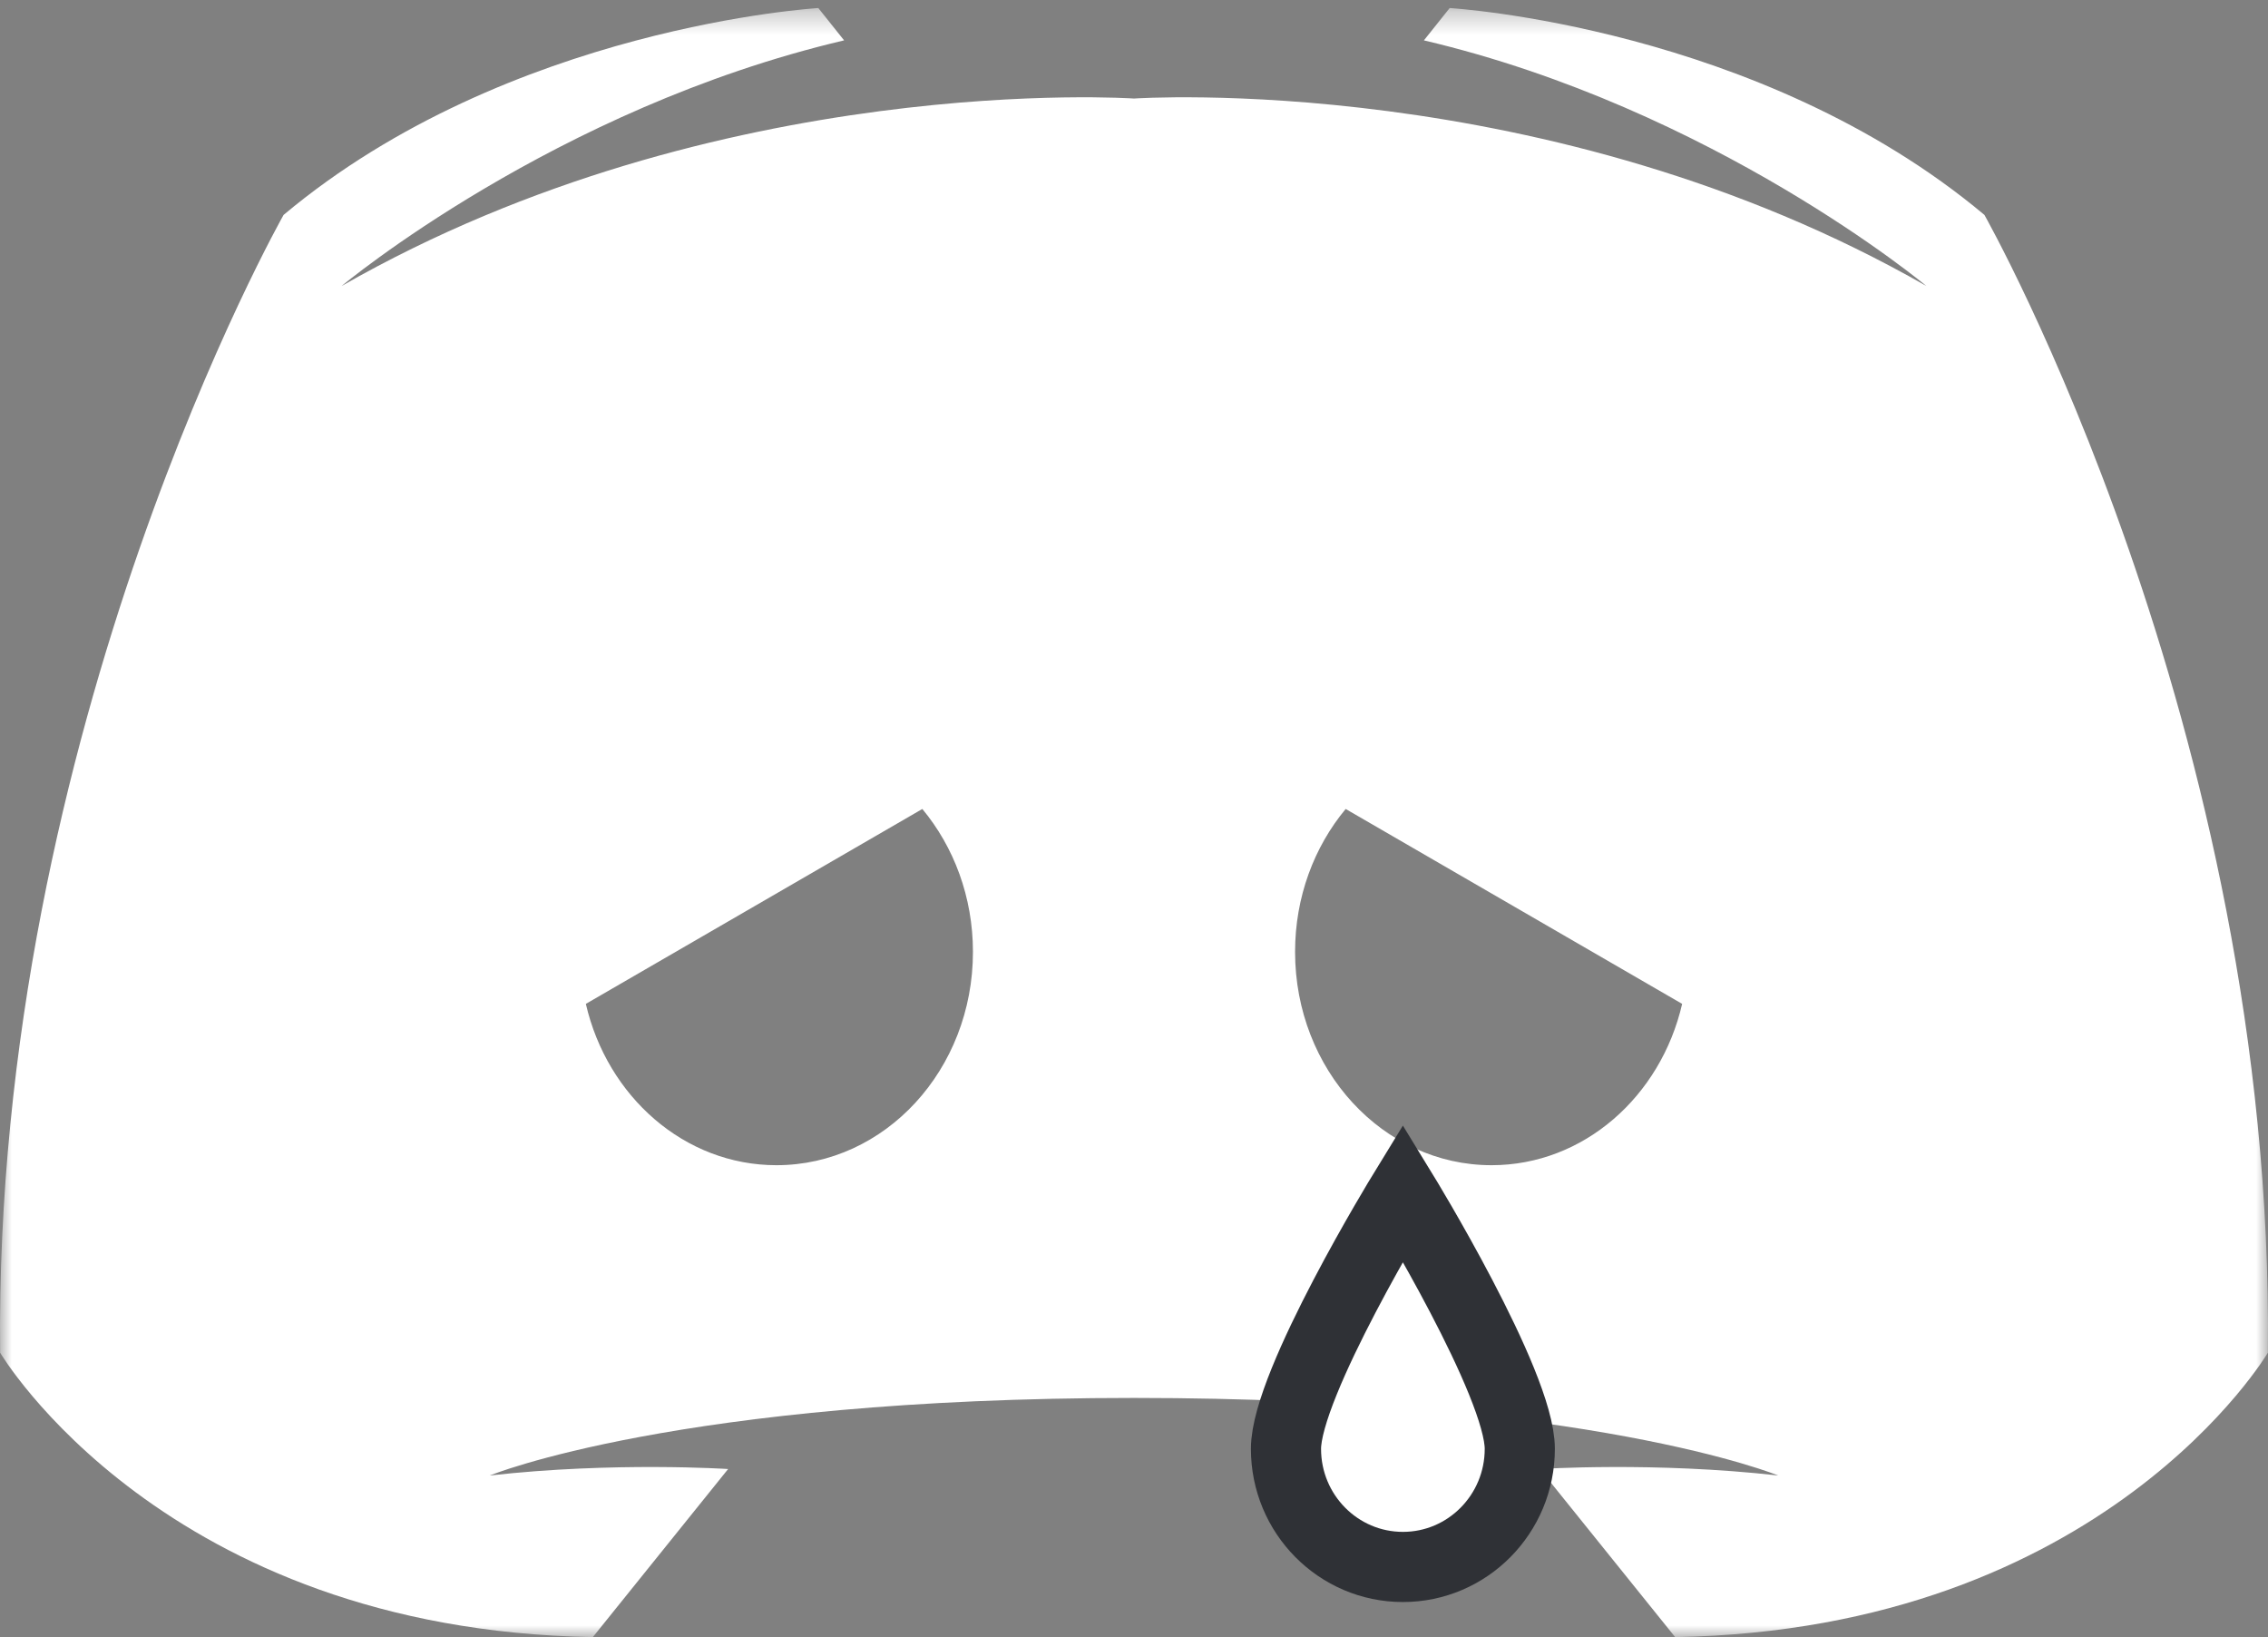 <?xml version="1.0" encoding="UTF-8" standalone="no"?>
<svg width="97px" height="70px" viewBox="0 0 97 70" version="1.1" xmlns="http://www.w3.org/2000/svg" xmlns:xlink="http://www.w3.org/1999/xlink" xmlns:sketch="http://www.bohemiancoding.com/sketch/ns">
    <rect x="0" y="0" width="97" height="70" fill="#808080" stroke="none"/>
    <!-- Generator: Sketch 3.4.4 (17249) - http://www.bohemiancoding.com/sketch -->
    <title>Page 1</title>
    <desc>Created with Sketch.</desc>
    <defs>
        <path id="path-1" d="M0,0.344 L97,0.344 L97,70 L0,70"></path>
    </defs>
    <g id="General-Playground" stroke="none" stroke-width="1" fill="none" fill-rule="evenodd" sketch:type="MSPage">
        <g id="Page-1" sketch:type="MSLayerGroup">
            <g id="Group-3">
                <mask id="mask-2" sketch:name="Clip 2" fill="white">
                    <use xlink:href="#path-1"></use>
                </mask>
                <g id="Clip-2"></g>
                <path d="M63.792,49.822 C59.151,49.822 55.389,45.738 55.389,40.7 C55.389,38.35 56.208,36.207 57.553,34.59 L71.944,42.924 C71.029,46.887 67.727,49.822 63.792,49.822 M33.208,49.822 C29.273,49.822 25.971,46.887 25.056,42.924 L39.447,34.59 C40.792,36.207 41.612,38.35 41.612,40.7 C41.612,45.738 37.849,49.822 33.208,49.822 M84.871,9.189 C75.238,1.118 62.001,0.344 62.001,0.344 L60.899,1.726 C73.298,4.64 82.391,12.23 82.391,12.23 C66.247,2.99 48.5,4.213 48.5,4.213 C48.5,4.213 30.753,2.99 14.609,12.23 C14.609,12.23 23.701,4.64 36.101,1.726 L34.999,0.344 C34.999,0.344 21.762,1.118 12.129,9.189 C12.129,9.189 -0.284,31.089 0.005,57.838 C0.005,57.838 6.991,69.68 25.355,70 L31.141,62.813 C31.141,62.813 26.255,62.491 20.946,63.09 C20.946,63.09 29.007,59.773 48.5,59.773 C67.993,59.773 76.054,63.09 76.054,63.09 C70.745,62.491 65.859,62.813 65.859,62.813 L71.645,70 C90.009,69.68 96.995,57.838 96.995,57.838 C97.284,31.089 84.871,9.189 84.871,9.189" id="Fill-1" fill="#FFFFFF" sketch:type="MSShapeGroup" mask="url(#mask-2)"></path>
            </g>
            <path d="M60,67 C57.238,67 55,64.739 55,61.949 C55,59.16 60,51 60,51 C60,51 65,59.16 65,61.949 C65,64.739 62.762,67 60,67 Z" id="Fill-4" fill="#FFFFFF" sketch:type="MSShapeGroup"></path>
            <path d="M65,61.949 C65,64.739 62.762,67 60,67 C57.238,67 55,64.739 55,61.949 C55,59.16 60,51 60,51 C60,51 65,59.16 65,61.949 L65,61.949 Z" id="Stroke-6" stroke="#2f3136" stroke-width="3" sketch:type="MSShapeGroup"></path>
        </g>
    </g>
</svg>
